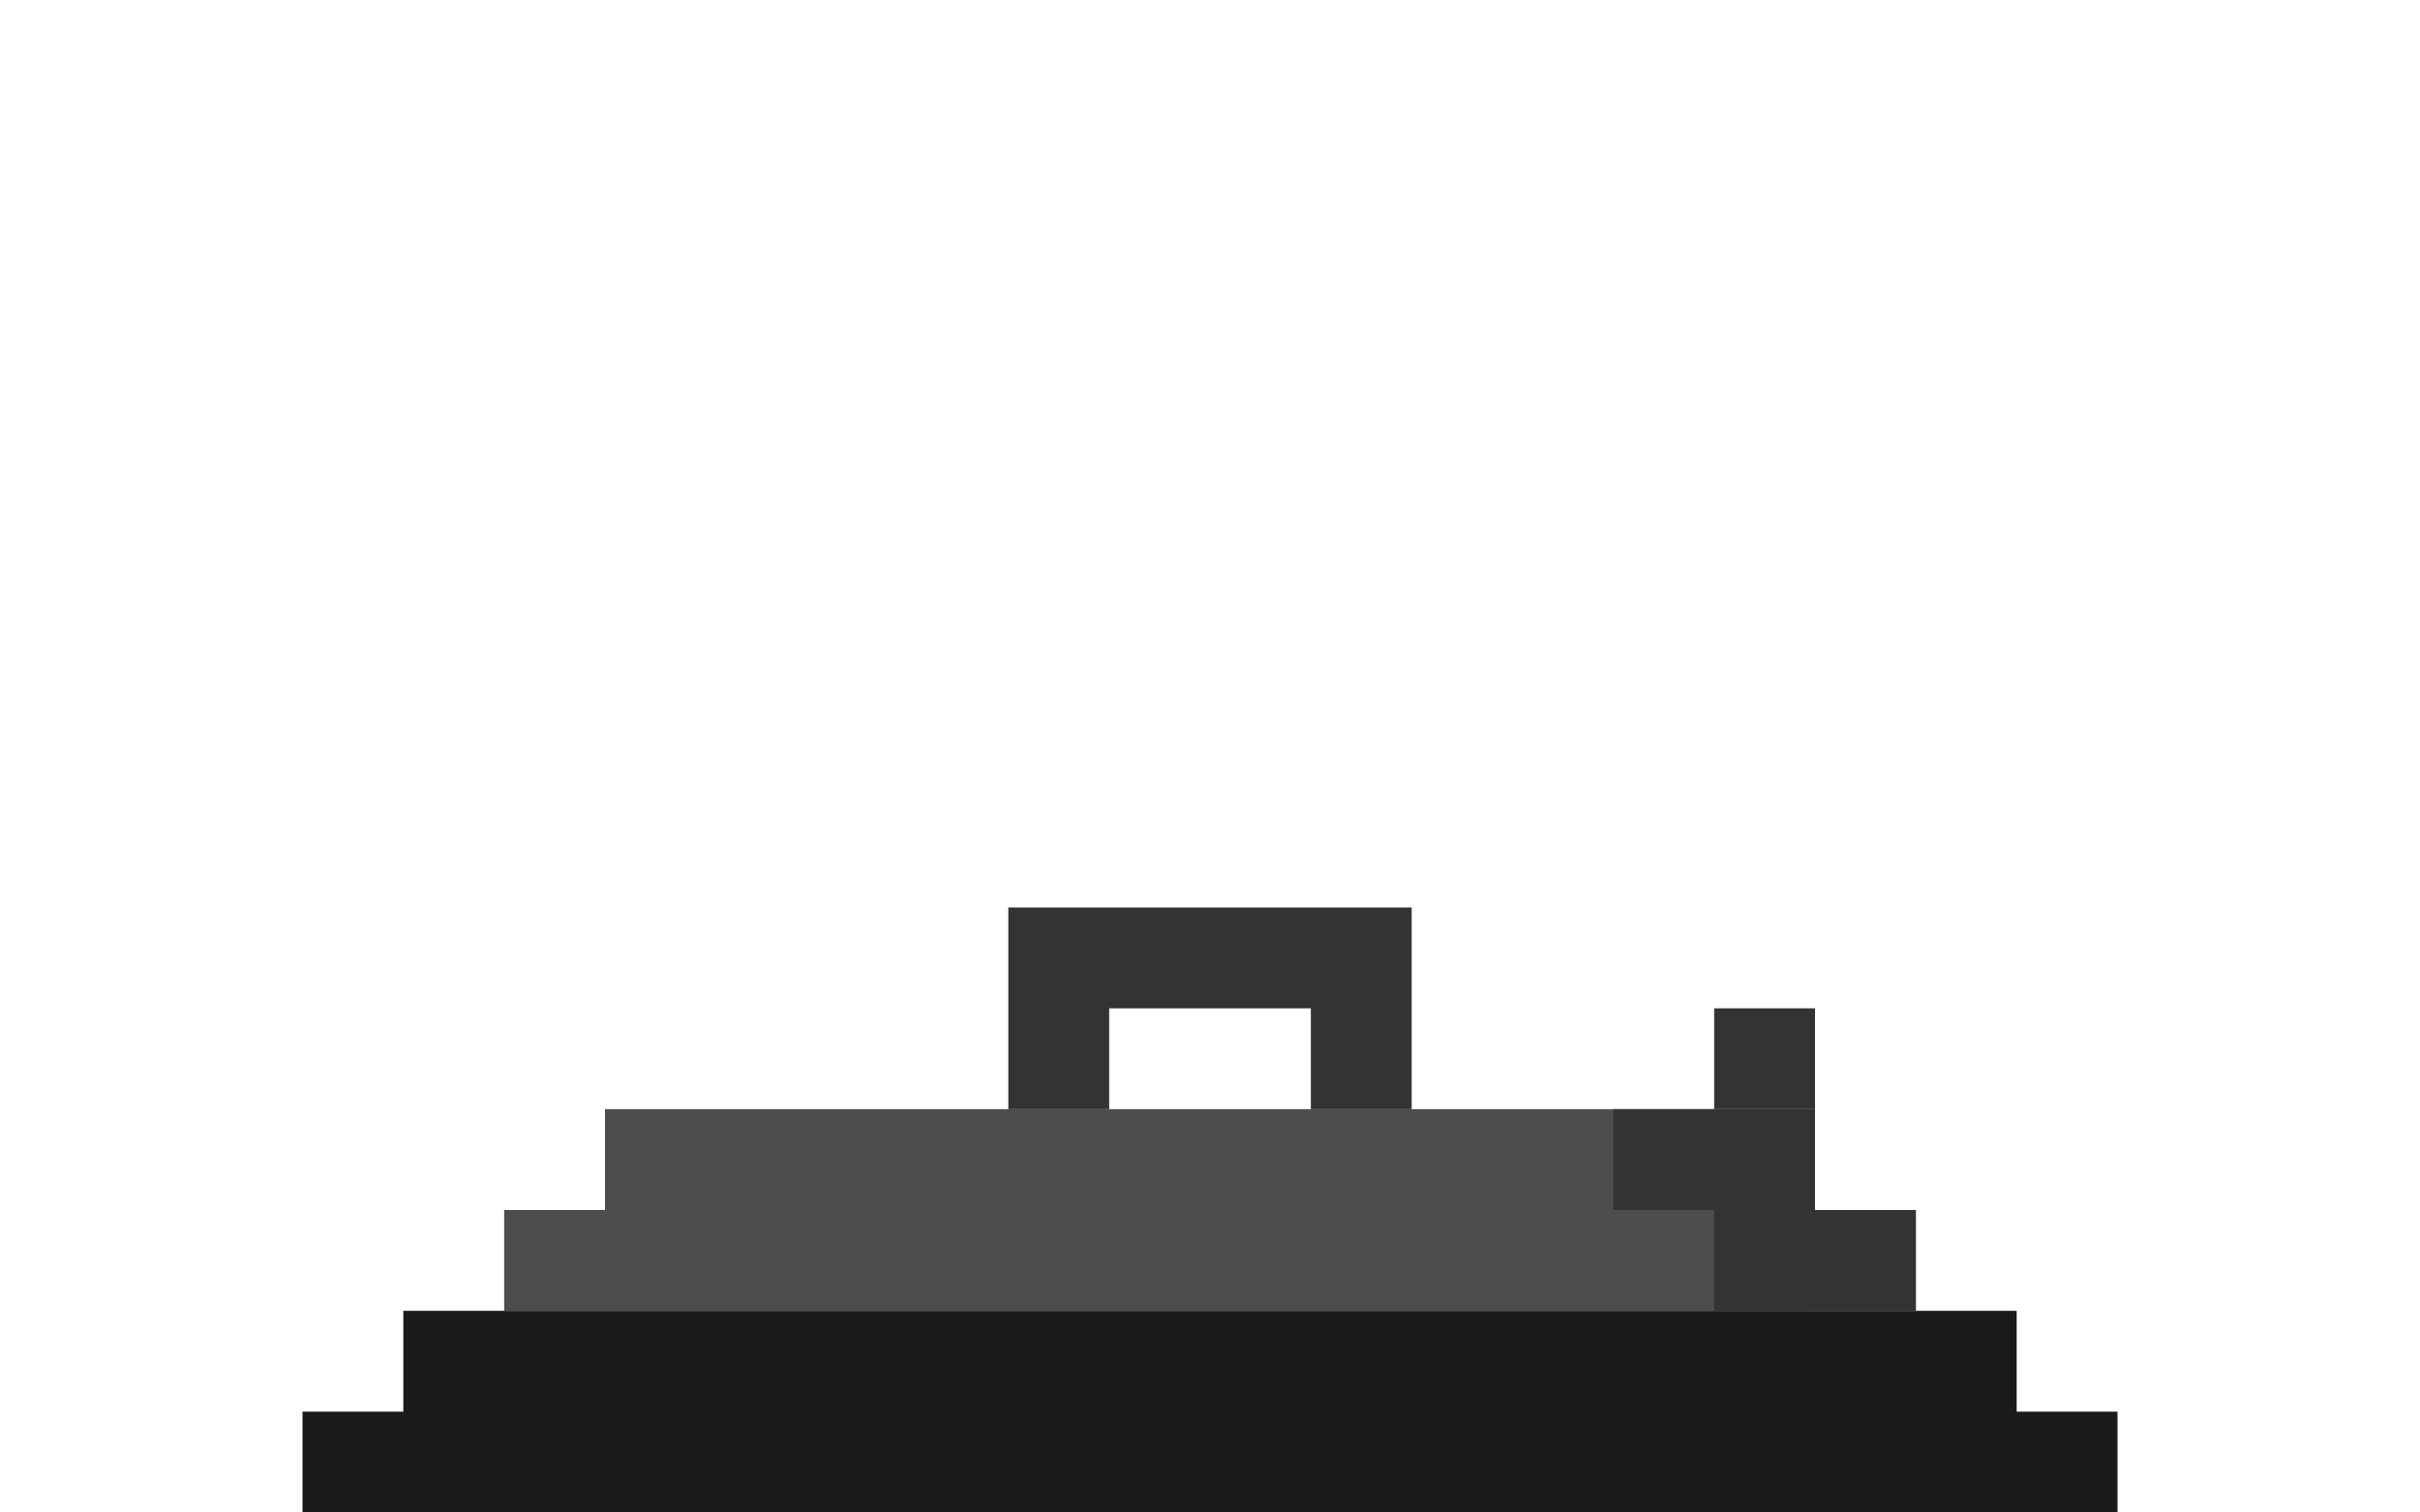 <?xml version="1.0" encoding="UTF-8" standalone="no"?>
<!-- Created with Inkscape (http://www.inkscape.org/) -->

<svg
   xmlns:dc="http://purl.org/dc/elements/1.1/"
   xmlns:cc="http://creativecommons.org/ns#"
   xmlns:rdf="http://www.w3.org/1999/02/22-rdf-syntax-ns#"
   xmlns:svg="http://www.w3.org/2000/svg"
   xmlns="http://www.w3.org/2000/svg"
   xmlns:sodipodi="http://sodipodi.sourceforge.net/DTD/sodipodi-0.dtd"
   xmlns:inkscape="http://www.inkscape.org/namespaces/inkscape"
   width="600"
   height="375"
   id="svg3055"
   version="1.1"
   inkscape:version="0.48.5 r10040"
   sodipodi:docname="hatch.svg"
   inkscape:export-filename="H:\AdventureTime\ProgrammingTime\team-project\Assets\Textures\arts\Enviroment\level2_training_room\closedhatch.png"
   inkscape:export-xdpi="300"
   inkscape:export-ydpi="300">
  <defs
     id="defs3057" />
  <sodipodi:namedview
     id="base"
     pagecolor="#ffffff"
     bordercolor="#666666"
     borderopacity="1.0"
     inkscape:pageopacity="0.0"
     inkscape:pageshadow="2"
     inkscape:zoom="1.1005859"
     inkscape:cx="270.5102"
     inkscape:cy="121.00296"
     inkscape:document-units="px"
     inkscape:current-layer="g3065"
     showgrid="true"
     inkscape:showpageshadow="false"
     inkscape:window-width="1215"
     inkscape:window-height="1002"
     inkscape:window-x="57"
     inkscape:window-y="-8"
     inkscape:window-maximized="1">
    <inkscape:grid
       type="xygrid"
       id="grid3063"
       empspacing="1"
       visible="true"
       enabled="true"
       snapvisiblegridlinesonly="true"
       spacingx="25px"
       spacingy="25px" />
  </sodipodi:namedview>
  <g
     transform="translate(0,-677.362)"
     id="g3065"
     inkscape:groupmode="layer"
     inkscape:label="ClosedHatch"
     style="display:inline">
    <path
       id="rect3069"
       transform="translate(0,677.362)"
       style="fill:#1a1a1a;fill-opacity:1;stroke:none"
       d="m 100,325 400,0 0,25 -400,0 z m -25,25 450,0 0,25 -450,0 z"
       inkscape:connector-curvature="0" />
    <path
       id="rect3073"
       style="fill:#4d4d4d;fill-opacity:1;stroke:none"
       d="m 125,977.362 350,0 0,25 -350,0 z m 25,-25 300,0 0,25 -300,0 z"
       inkscape:connector-curvature="0" />
    <path
       id="rect3112-7-4"
       style="fill:#333333;fill-opacity:1;stroke:none"
       d="m 325,927.362 25,0 0,25 -25,0 z m -75,0 25,0 0,25 -25,0 z m 0,-25 100,0 0,25 -100,0 z"
       inkscape:connector-curvature="0" />
    <rect
       style="fill:#333333;fill-opacity:1;stroke:none"
       id="rect3154"
       width="25"
       height="50"
       x="425"
       y="952.362" />
    <rect
       style="fill:#333333;fill-opacity:1;stroke:none"
       id="rect3112-7"
       width="25"
       height="25"
       x="425"
       y="927.362" />
    <rect
       style="fill:#333333;fill-opacity:1;stroke:none"
       id="rect3112-7-0"
       width="25"
       height="25"
       x="400"
       y="952.362" />
    <rect
       style="fill:#333333;fill-opacity:1;stroke:none"
       id="rect3112-7-48"
       width="25"
       height="25"
       x="450"
       y="977.362" />
  </g>
  <g
     inkscape:label="OpenedHatch"
     inkscape:groupmode="layer"
     id="g3184"
     transform="translate(0,-677.362)"
     style="display:none"
     sodipodi:insensitive="true">
    <path
       id="rect3188"
       transform="translate(0,677.362)"
       style="fill:#1a1a1a;fill-opacity:1;stroke:none"
       d="m 100,325 400,0 0,25 -400,0 z m -25,25 450,0 0,25 -450,0 z"
       inkscape:connector-curvature="0" />
    <path
       d="m 425.183,677.34 -0.32,350 -25,-0.023 0.32,-350 z m 24.977,25.023 -0.274,300 -25,-0.023 0.274,-300 z"
       style="fill:#4d4d4d;fill-opacity:1;stroke:none"
       id="path3190"
       inkscape:connector-curvature="0" />
    <path
       d="m 475,877.385 -0.023,25 -25,-0.023 L 450,877.362 z m 0.069,-75 -0.023,25 -25,-0.023 0.023,-25 z m 25,0.023 -0.091,100 -25,-0.023 0.091,-100 z"
       style="fill:#333333;fill-opacity:1;stroke:none"
       id="path3192"
       inkscape:connector-curvature="0" />
    <rect
       y="-450.802"
       x="976.951"
       height="50"
       width="25"
       id="rect3194"
       style="fill:#333333;fill-opacity:1;stroke:none"
       transform="matrix(-9.1384431e-4,1,-1,-9.1384431e-4,0,0)" />
    <rect
       y="-475.802"
       x="976.951"
       height="25"
       width="25"
       id="rect3196"
       style="fill:#333333;fill-opacity:1;stroke:none"
       transform="matrix(-9.1384431e-4,1,-1,-9.1384431e-4,0,0)" />
    <rect
       y="-450.802"
       x="951.951"
       height="25"
       width="25"
       id="rect3198"
       style="fill:#333333;fill-opacity:1;stroke:none"
       transform="matrix(-9.1384431e-4,1,-1,-9.1384431e-4,0,0)" />
    <rect
       y="-425.802"
       x="1001.951"
       height="25"
       width="25"
       id="rect3200"
       style="fill:#333333;fill-opacity:1;stroke:none"
       transform="matrix(-9.1384431e-4,1,-1,-9.1384431e-4,0,0)" />
  </g>
</svg>
